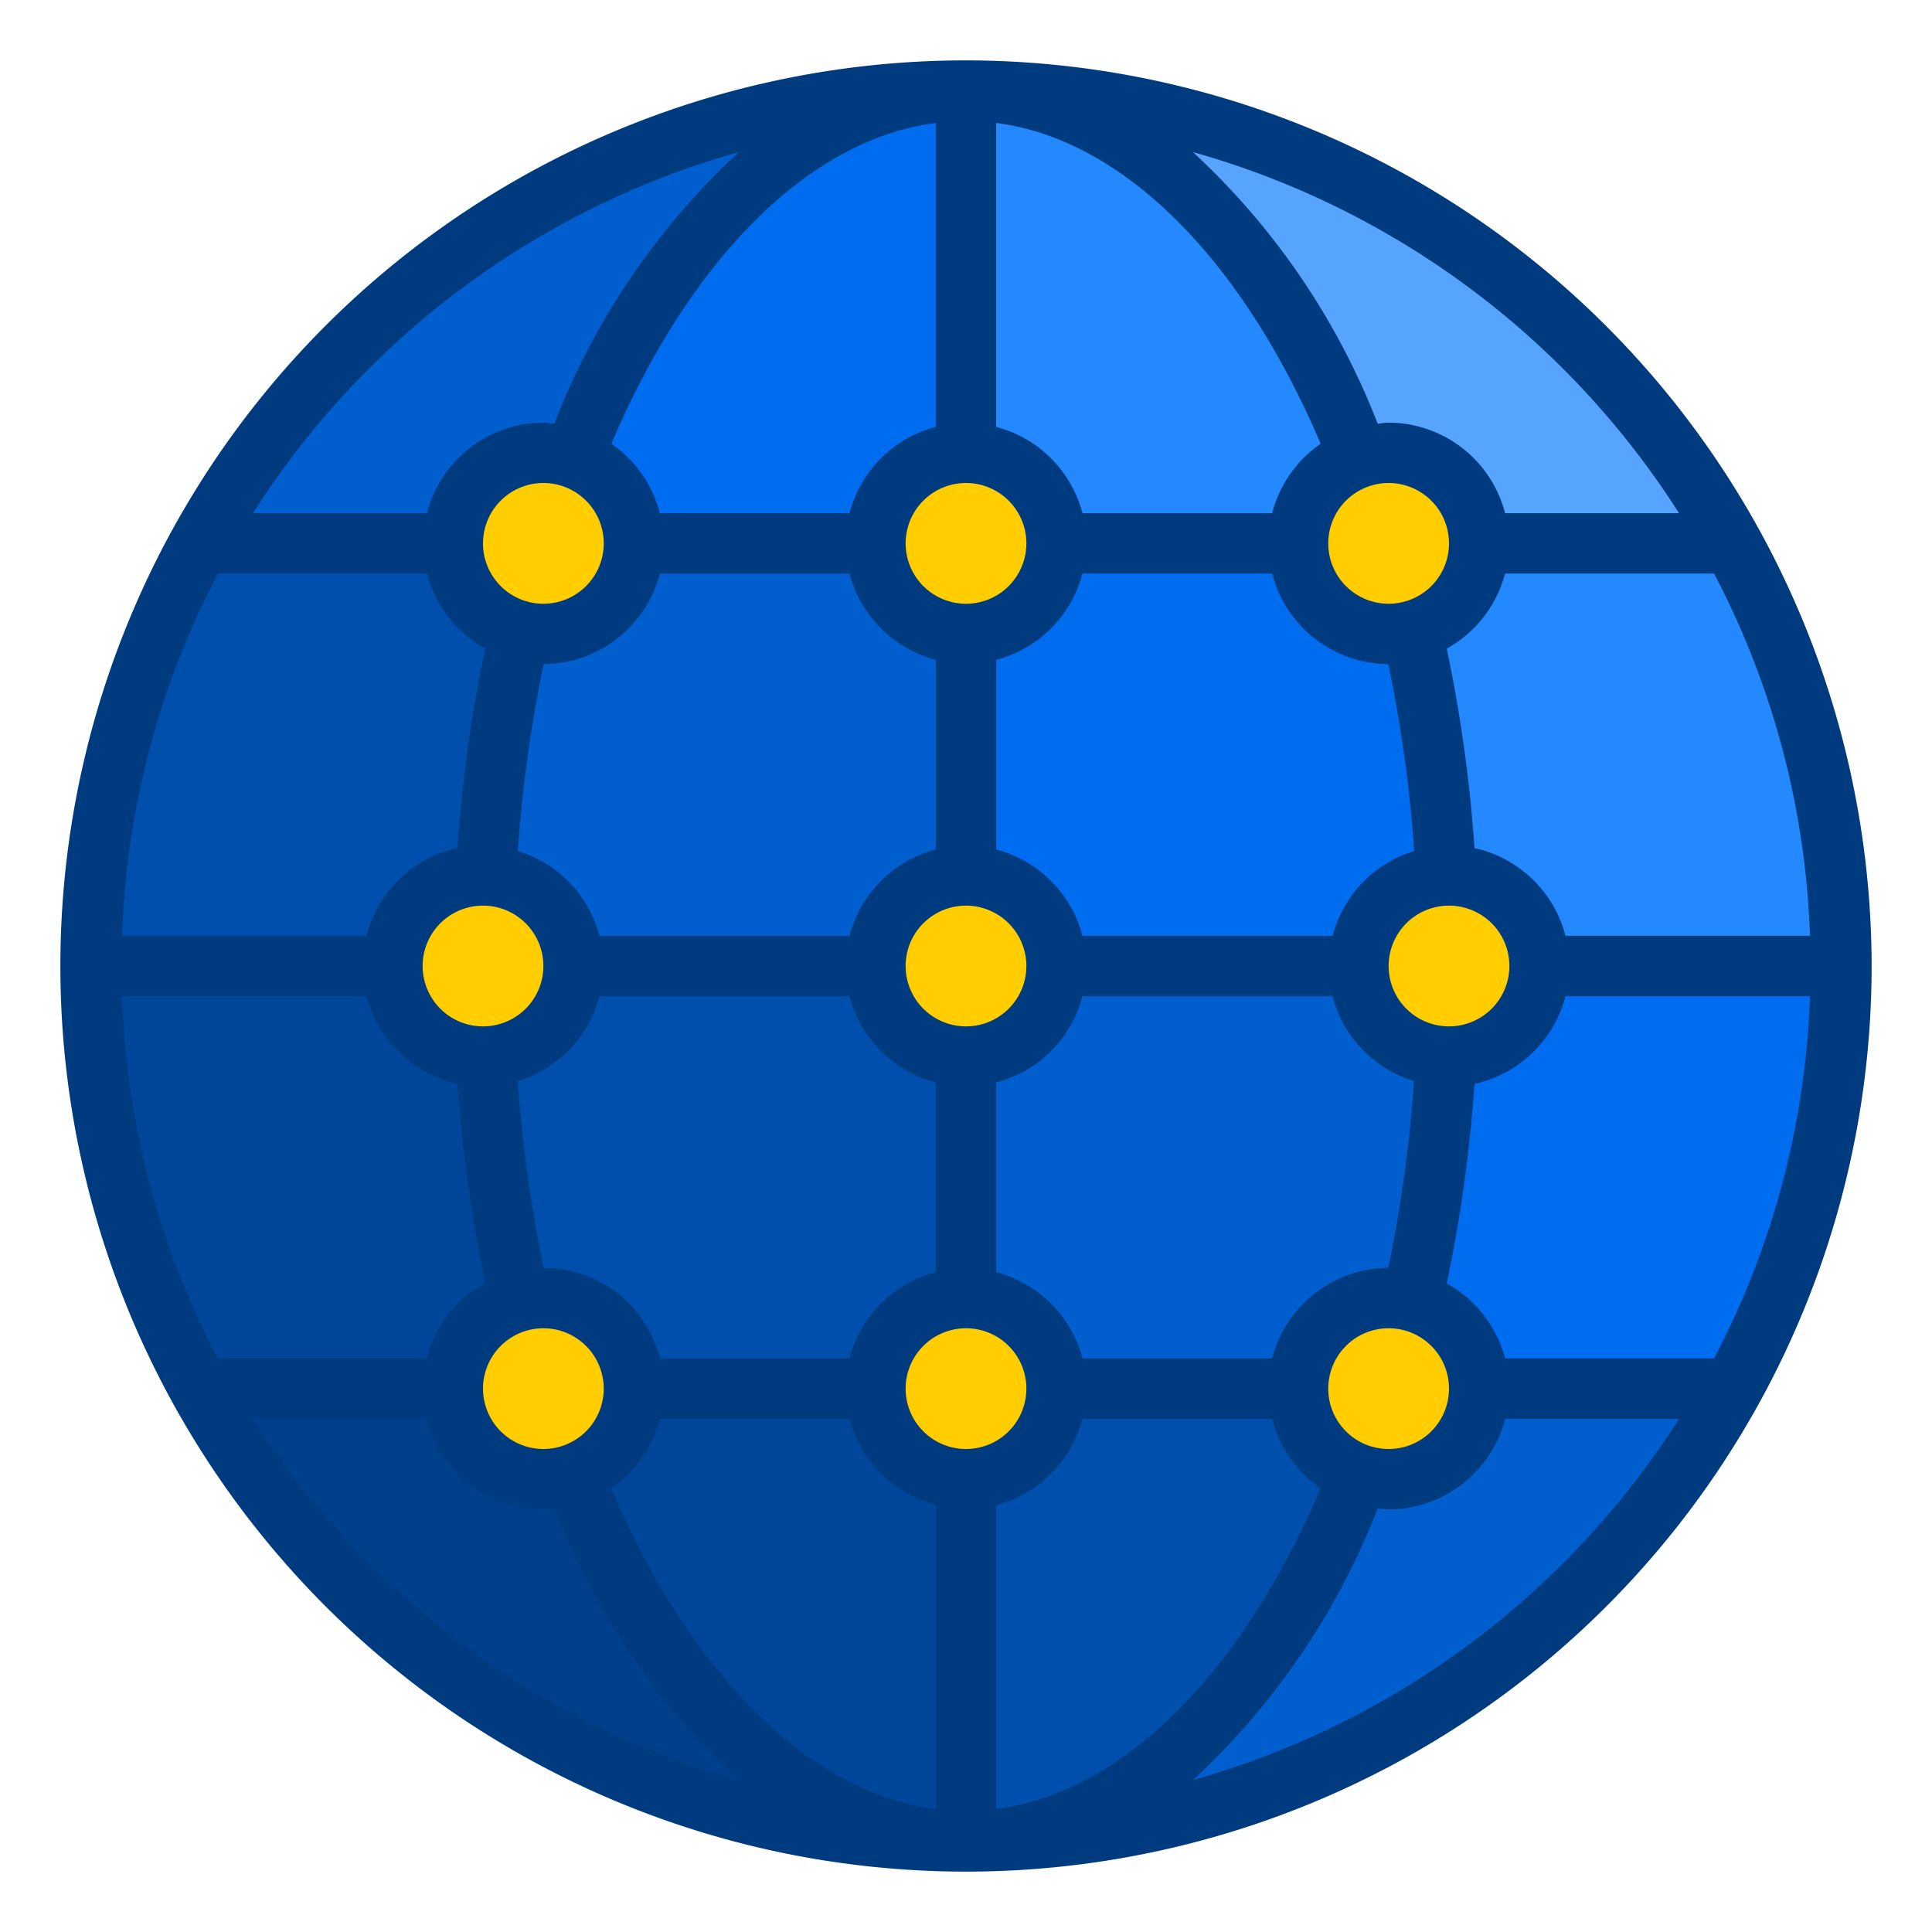 <svg height="512" viewBox="0 0 64 64" width="512" xmlns="http://www.w3.org/2000/svg"><g id="Global_network" data-name="Global network"><path d="m32 3a28.988 28.988 0 0 0 -25.4 15h11.387c2.725-8.942 7.978-15 14.013-15z" fill="#005ece"/><path d="m46.013 18h11.387a28.988 28.988 0 0 0 -25.4-15c6.035 0 11.288 6.058 14.013 15z" fill="#57a4ff"/><path d="m16 32h-13a28.864 28.864 0 0 0 3.6 14h11.387a48.388 48.388 0 0 1 -1.987-14z" fill="#00479b"/><path d="m48 32h13a28.864 28.864 0 0 0 -3.6-14h-11.387a48.388 48.388 0 0 1 1.987 14z" fill="#2488ff"/><path d="m17.987 18h-11.387a28.864 28.864 0 0 0 -3.6 14h13a48.388 48.388 0 0 1 1.987-14z" fill="#004fac"/><path d="m17.987 46h-11.387a28.988 28.988 0 0 0 25.4 15c-6.035 0-11.288-6.058-14.013-15z" fill="#003f8a"/><path d="m48 32a48.388 48.388 0 0 1 -1.987 14h11.387a28.864 28.864 0 0 0 3.6-14z" fill="#006df0"/><path d="m32 61a28.988 28.988 0 0 0 25.4-15h-11.387c-2.725 8.942-7.978 15-14.013 15z" fill="#005ece"/><path d="m32.55 3.01c-.18 0-.37-.01-.55-.01.2 0 .393.011.589.015a.374.374 0 0 0 -.039-.005z" fill="#2488ff"/><path d="m31.411 3.015c.2 0 .391-.015.589-.015-.18 0-.37.01-.55.01a.374.374 0 0 0 -.039.005z" fill="#2488ff"/><path d="m16 32a48.388 48.388 0 0 0 1.987 14h14.013v-14z" fill="#004fac"/><path d="m32 18h-14.013a48.388 48.388 0 0 0 -1.987 14h16z" fill="#005ece"/><path d="m32 46h14.013a48.388 48.388 0 0 0 1.987-14h-16z" fill="#005ece"/><path d="m32 18v14h16a48.388 48.388 0 0 0 -1.987-14z" fill="#006df0"/><path d="m46.013 46h-14.013v15c6.035 0 11.288-6.058 14.013-15z" fill="#004fac"/><path d="m17.987 46c2.725 8.942 7.978 15 14.013 15v-15z" fill="#00479b"/><path d="m17.987 18h14.013v-15c-6.035 0-11.288 6.058-14.013 15z" fill="#006df0"/><path d="m46.013 18c-2.725-8.942-7.978-15-14.013-15v15z" fill="#2488ff"/><path d="m31.45 60.99c.18 0 .37.01.55.01-.2 0-.392-.011-.589-.015a.374.374 0 0 0 .039.005z" fill="#2488ff"/><path d="m32.55 60.99a.374.374 0 0 0 .039-.005c-.2 0-.391.015-.589.015.18 0 .37-.01.55-.01z" fill="#2488ff"/><path d="m15.019 45.664a3 3 0 0 0 5.962.672 2.9 2.9 0 0 0 0-.336 2.992 2.992 0 0 0 -5.966-.336z" fill="none"/><g fill="#ffcd00"><circle cx="18" cy="18" r="3"/><path d="m15.019 45.664a3 3 0 1 0 3.317-2.645 2.965 2.965 0 0 0 -1.116.09 3 3 0 0 0 -2.201 2.555z"/><circle cx="46" cy="46" r="3"/><circle cx="32" cy="46" r="3"/><circle cx="32" cy="18" r="3"/><circle cx="46" cy="18" r="3"/><circle cx="32" cy="32" r="3"/><path d="m47.91 34.991c.031 0 .059.009.09.009a3 3 0 0 0 0-6c-.031 0-.059.008-.09.009a2.992 2.992 0 0 0 0 5.982z"/><path d="m16.09 29.009c-.031 0-.059-.009-.09-.009a3 3 0 0 0 0 6c.031 0 .059-.008.09-.009a2.992 2.992 0 0 0 0-5.982z"/></g><path d="m32 2a30 30 0 1 0 30 30 30.034 30.034 0 0 0 -30-30zm17.858 43a4 4 0 0 0 -1.933-2.485 48.088 48.088 0 0 0 .92-6.609 4 4 0 0 0 3.013-2.906h8.1a27.792 27.792 0 0 1 -3.178 12zm-5.858 1a2 2 0 1 1 2 2 2 2 0 0 1 -2-2zm-1.858-1h-6.284a4 4 0 0 0 -2.858-2.858v-6.284a4 4 0 0 0 2.858-2.858h8.284a3.989 3.989 0 0 0 2.7 2.81 45.891 45.891 0 0 1 -.852 6.19 4 4 0 0 0 -3.848 3zm-10.142 3a2 2 0 1 1 2-2 2 2 0 0 1 -2 2zm-3.858-3h-6.276a3.971 3.971 0 0 0 -3.418-2.975 4.2 4.2 0 0 0 -.434-.006 45.816 45.816 0 0 1 -.861-6.209 3.989 3.989 0 0 0 2.705-2.81h8.284a4 4 0 0 0 2.858 2.858v6.284a4 4 0 0 0 -2.858 2.858zm-8.155 1.224a2 2 0 0 1 -2.211 1.763 2 2 0 0 1 -1.763-2.211 2 2 0 0 1 2.211-1.763 2 2 0 0 1 1.763 2.211zm-5.845-1.224h-6.922a27.792 27.792 0 0 1 -3.178-12h8.1a4 4 0 0 0 3.013 2.906 47.965 47.965 0 0 0 .918 6.6 3.827 3.827 0 0 0 -1.931 2.494zm0-26a4 4 0 0 0 1.933 2.485 48.088 48.088 0 0 0 -.92 6.609 4 4 0 0 0 -3.013 2.906h-8.1a27.792 27.792 0 0 1 3.178-12zm5.858-1a2 2 0 1 1 -2-2 2 2 0 0 1 2 2zm1.858 1h6.284a4 4 0 0 0 2.858 2.858v6.284a4 4 0 0 0 -2.858 2.858h-8.284a3.989 3.989 0 0 0 -2.705-2.81 45.891 45.891 0 0 1 .857-6.19 4 4 0 0 0 3.848-3zm10.142-3a2 2 0 1 1 -2 2 2 2 0 0 1 2-2zm3.858 3h6.284a4 4 0 0 0 3.848 3 45.891 45.891 0 0 1 .857 6.191 3.989 3.989 0 0 0 -2.7 2.81h-8.289a4 4 0 0 0 -2.858-2.859v-6.284a4 4 0 0 0 2.858-2.858zm10.142-3a2 2 0 1 1 -2 2 2 2 0 0 1 2-2zm2 18a2 2 0 1 1 2-2 2 2 0 0 1 -2 2zm-16 0a2 2 0 1 1 2-2 2 2 0 0 1 -2 2zm-16 0a2 2 0 1 1 2-2 2 2 0 0 1 -2 2zm35.858-3a4 4 0 0 0 -3.013-2.906 48.088 48.088 0 0 0 -.92-6.609 4 4 0 0 0 1.933-2.485h6.922a27.792 27.792 0 0 1 3.178 12zm3.762-14h-5.762a4 4 0 0 0 -3.858-3c-.124 0-.241.026-.362.037a24.086 24.086 0 0 0 -6.122-9 28.118 28.118 0 0 1 16.104 11.963zm-11.871-2.3a4 4 0 0 0 -1.607 2.3h-6.284a4 4 0 0 0 -2.858-2.858v-10.069c4.161.533 8.113 4.442 10.749 10.627zm-12.749-10.627v10.069a4 4 0 0 0 -2.858 2.858h-6.284a4 4 0 0 0 -1.607-2.3c2.636-6.185 6.588-10.094 10.749-10.627zm-6.518.961a24.1 24.1 0 0 0 -6.12 9c-.121-.008-.238-.034-.362-.034a4 4 0 0 0 -3.858 3h-5.762a28.111 28.111 0 0 1 16.102-11.966zm-16.102 41.966h5.754a3.971 3.971 0 0 0 3.418 2.975 4.1 4.1 0 0 0 .456.025c.12 0 .238-.019.357-.03a24.1 24.1 0 0 0 6.119 9 28.118 28.118 0 0 1 -16.104-11.97zm11.867 2.293c.082-.056.169-.1.247-.166a3.959 3.959 0 0 0 1.364-2.127h6.284a4 4 0 0 0 2.858 2.858v10.069c-4.163-.533-8.117-4.446-10.753-10.634zm12.753 10.634v-10.069a4 4 0 0 0 2.858-2.858h6.284a4 4 0 0 0 1.607 2.3c-2.636 6.185-6.588 10.094-10.749 10.627zm6.518-.961a24.1 24.1 0 0 0 6.12-9c.121.011.238.037.362.037a4 4 0 0 0 3.858-3h5.762a28.111 28.111 0 0 1 -16.102 11.963z" fill="#003a7f"/></g></svg>
